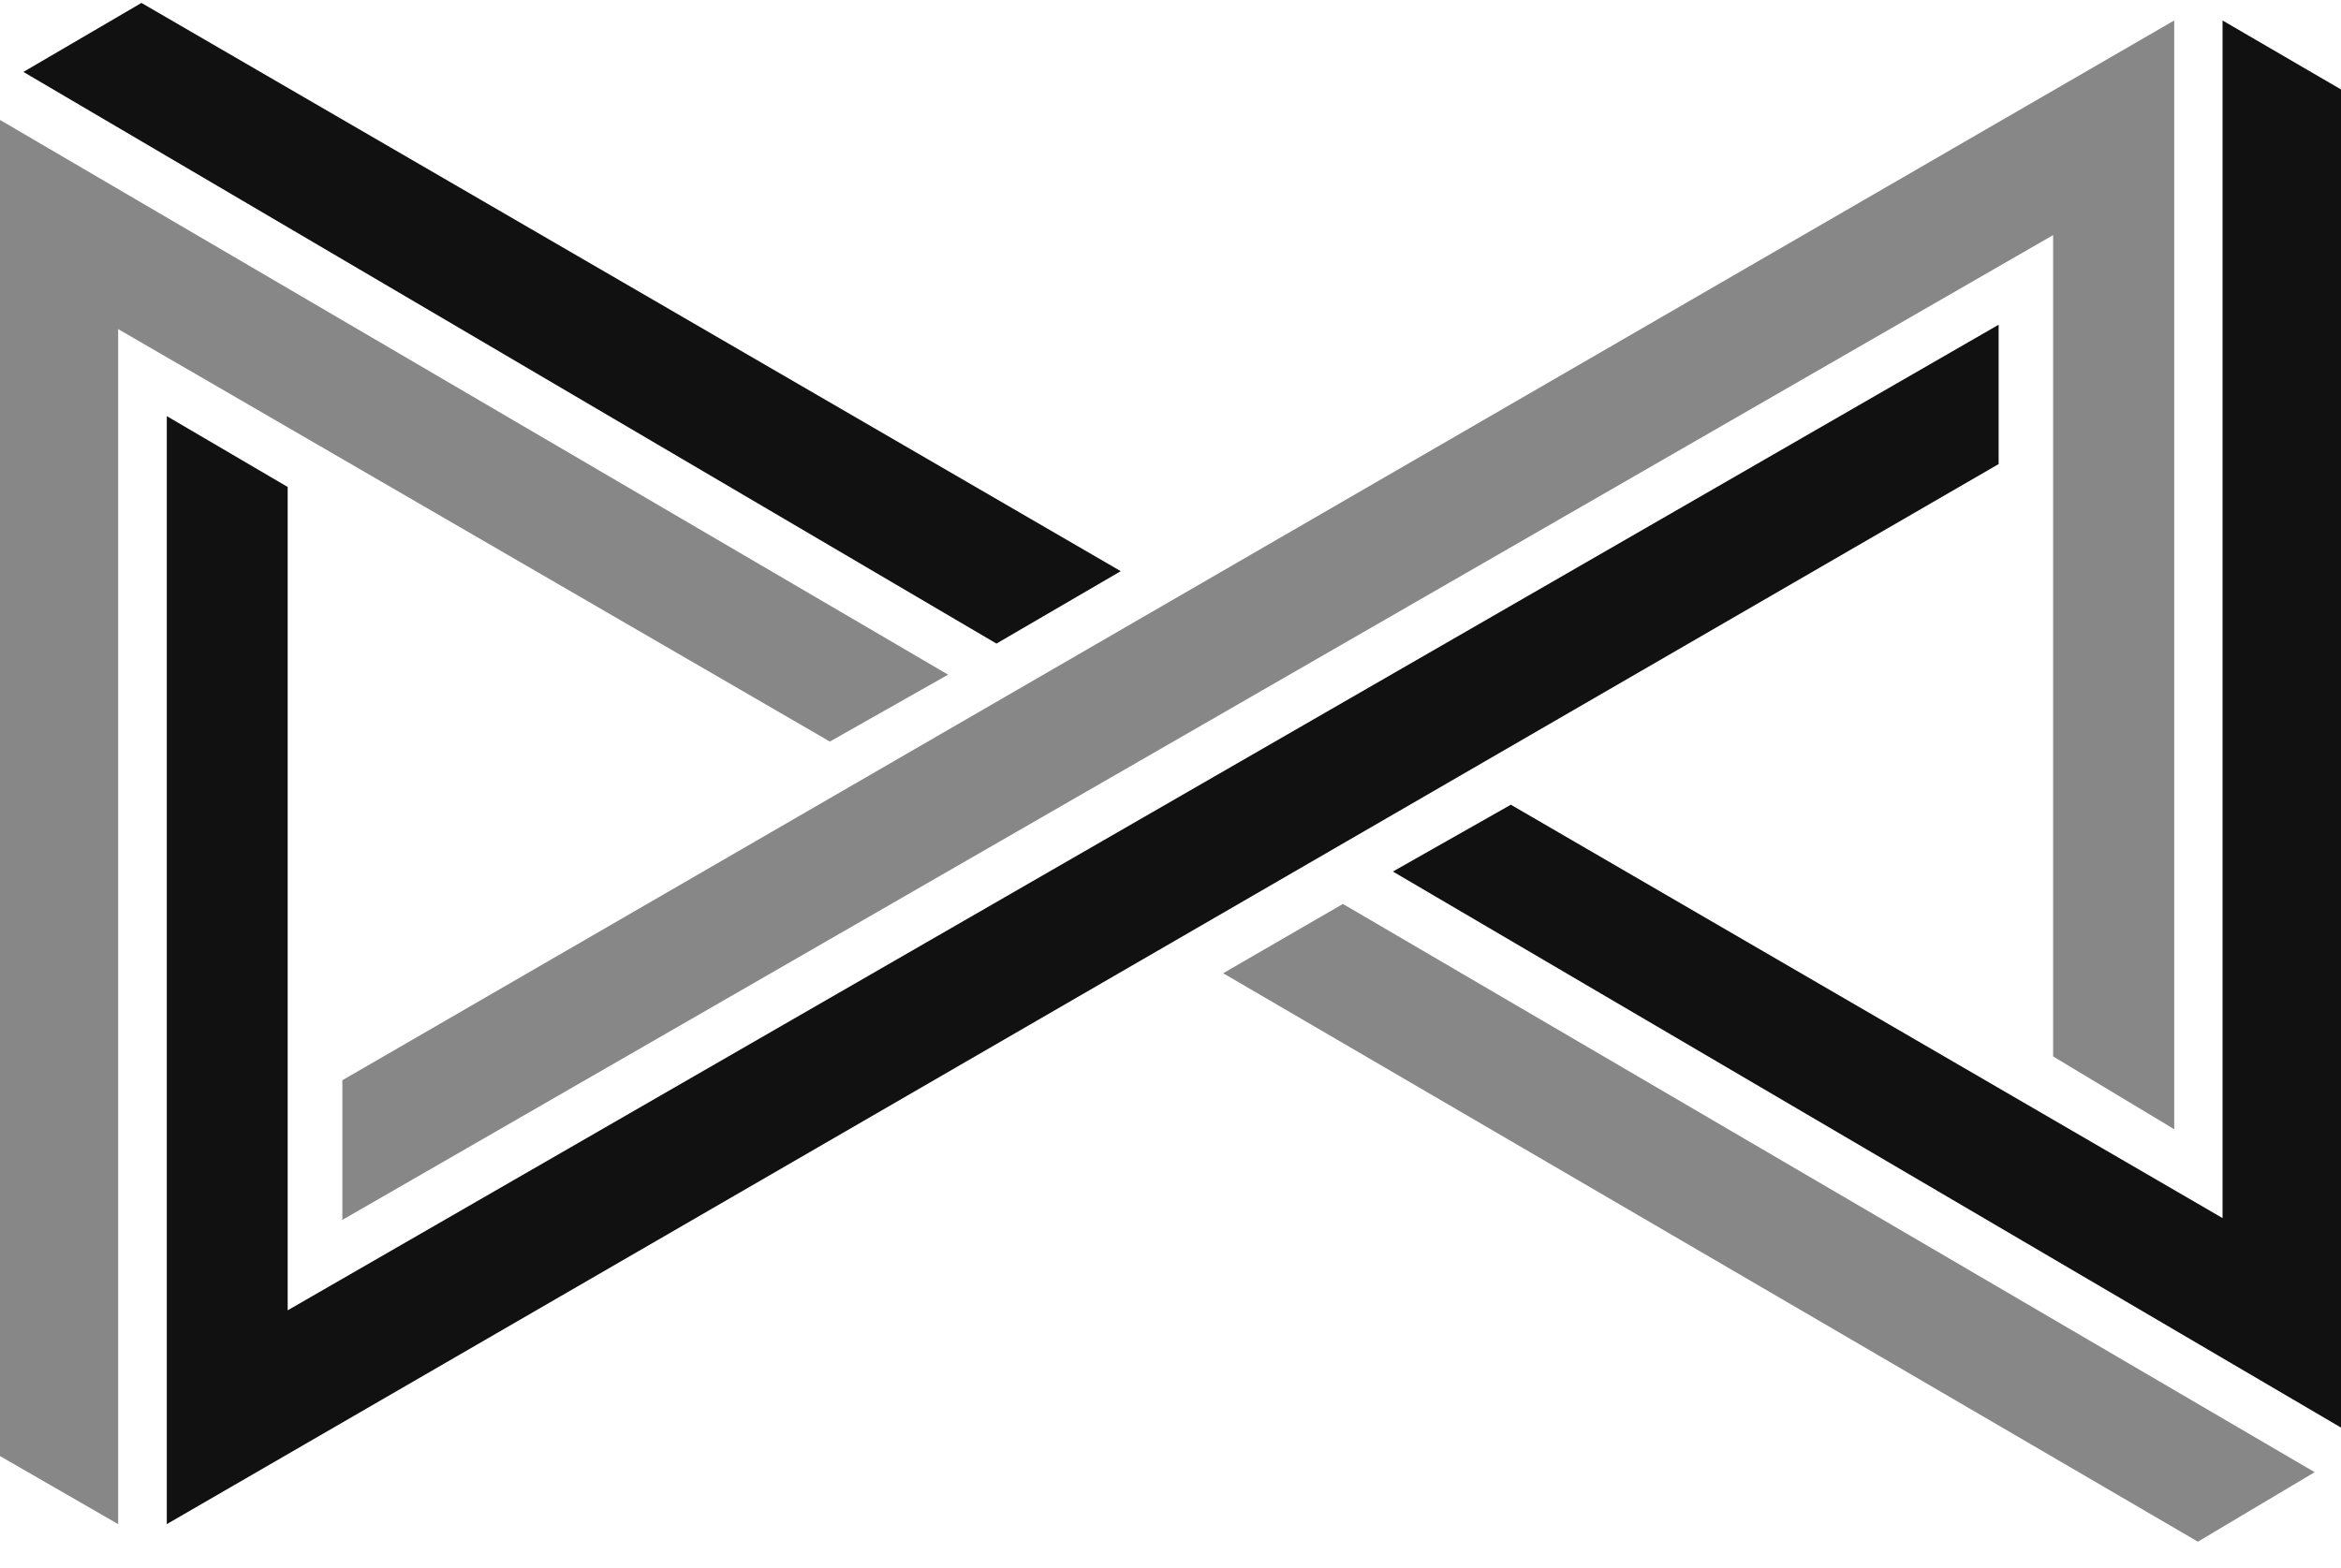 <?xml version="1.0" encoding="UTF-8"?>
<svg width="800px" height="536px" viewBox="0 0 800 536" version="1.1" xmlns="http://www.w3.org/2000/svg" xmlns:xlink="http://www.w3.org/1999/xlink">
    <!-- Generator: Sketch 53.1 (72631) - https://sketchapp.com -->
    <title>logo_lowres</title>
    <desc>Created with Sketch.</desc>
    <g id="logo_lowres" stroke="none" stroke-width="1" fill="none" fill-rule="evenodd">
        <g id="Group" transform="translate(0, 1)" fill="#111111" fill-rule="nonzero">
            <polygon id="Path" points="8 23.588 340.524 219 383 194.247 48.338 0"></polygon>
            <polygon id="Path" fill-opacity="0.5" points="0 40 0 496.742 40.376 520 40.376 111.493 283.588 252.492 324 229.624"></polygon>
            <polygon id="Path" points="759.523 415.387 516.301 274.077 476 296.924 800 487 800 29.576 759.523 6"></polygon>
            <polygon id="Path" fill-opacity="0.5" points="117 368.266 117 416 701.626 79.364 701.626 360.13 743 385.006 743 6"></polygon>
            <polygon id="Path" points="57 141.245 57 520 683 157.639 683 110 98.308 446.915 98.308 165.461"></polygon>
            <polygon id="Path" fill-opacity="0.5" points="418 331.688 751.089 526 791 502.247 458.92 308"></polygon>
        </g>
    </g>
</svg>